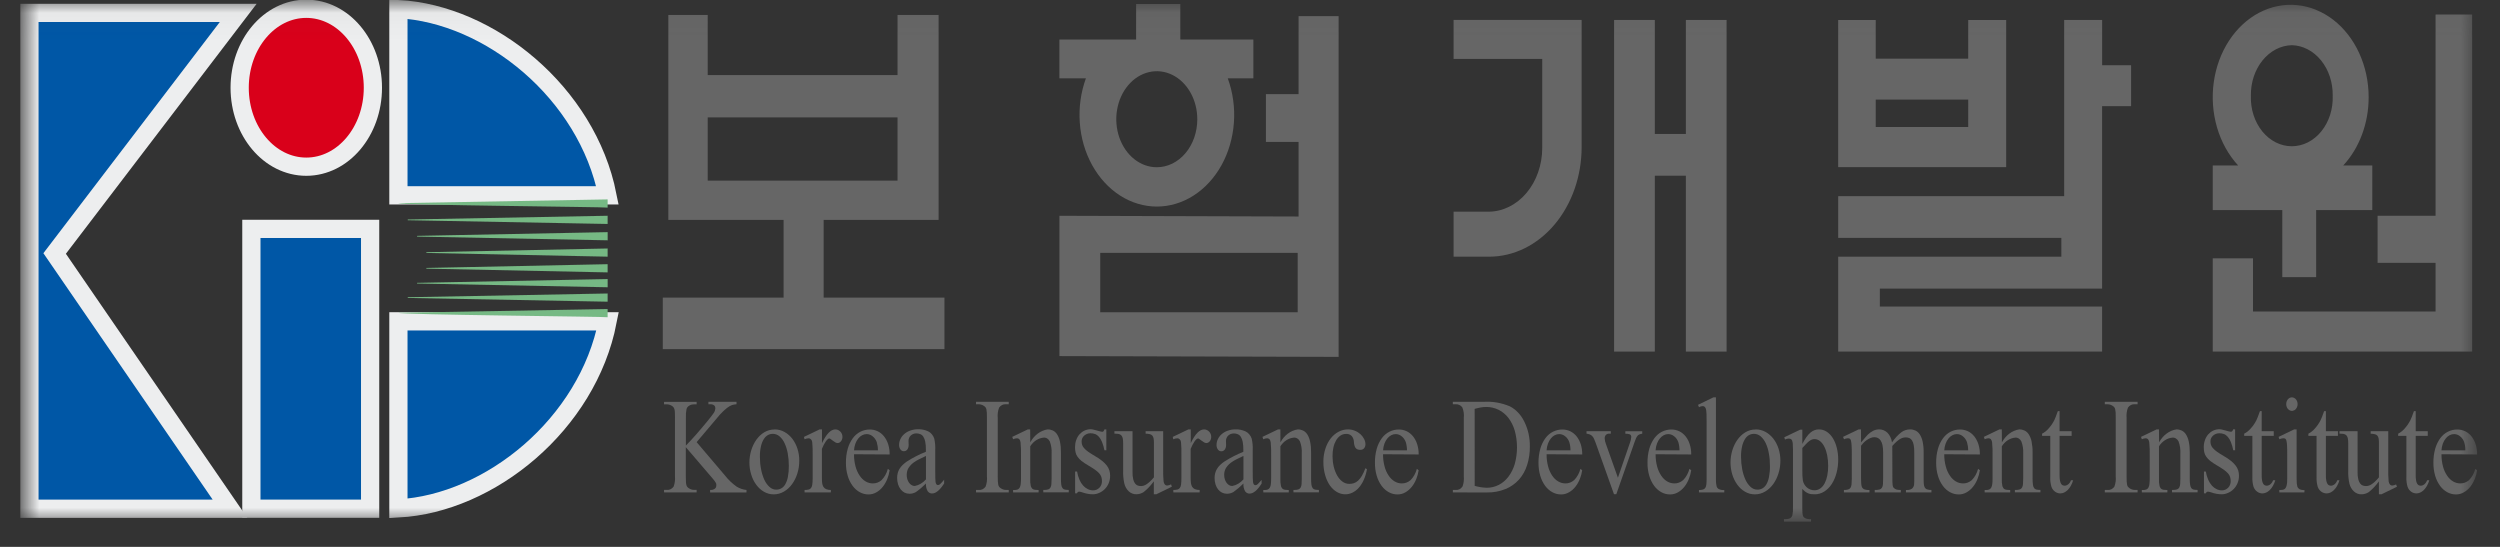 <svg width="96" height="21" viewBox="0 0 96 21" fill="none" xmlns="http://www.w3.org/2000/svg">
<rect x="0" y="0" width="96" height="21" fill="#333333" stroke="none"/>
<mask id="mask0_403_1859" style="mask-type:luminance" maskUnits="userSpaceOnUse" x="0" y="0" width="96" height="21">
<path d="M95.124 0.033H0.876V20.033H95.124V0.033Z" fill="white"/>
</mask>
<g mask="url(#mask0_403_1859)">
<path d="M26.751 16.978L27.834 18.253C27.967 18.423 28.12 18.569 28.288 18.687C28.405 18.759 28.534 18.802 28.665 18.814V18.91H27.268V18.814C27.332 18.821 27.396 18.804 27.451 18.765C27.467 18.753 27.481 18.736 27.49 18.717C27.5 18.698 27.505 18.676 27.506 18.653C27.507 18.635 27.507 18.617 27.506 18.599C27.505 18.58 27.499 18.561 27.49 18.545C27.477 18.519 27.462 18.495 27.445 18.473C27.424 18.444 27.393 18.407 27.353 18.36L26.335 17.171V18.292C26.335 18.374 26.335 18.441 26.34 18.492C26.341 18.535 26.346 18.577 26.356 18.618C26.362 18.647 26.374 18.674 26.392 18.696C26.41 18.718 26.431 18.736 26.455 18.75C26.515 18.79 26.583 18.811 26.652 18.811H26.751V18.907H25.499V18.811H25.603C25.652 18.817 25.702 18.809 25.748 18.787C25.794 18.765 25.835 18.73 25.867 18.686C25.913 18.562 25.931 18.425 25.919 18.29V16.044C25.919 15.965 25.919 15.901 25.916 15.849C25.915 15.806 25.91 15.763 25.9 15.722C25.893 15.692 25.881 15.665 25.864 15.641C25.846 15.619 25.826 15.601 25.803 15.587C25.742 15.547 25.673 15.526 25.603 15.526H25.499V15.431H26.751V15.526H26.652C26.623 15.526 26.595 15.529 26.567 15.535C26.537 15.542 26.509 15.553 26.482 15.568C26.455 15.581 26.431 15.6 26.409 15.622C26.388 15.645 26.372 15.673 26.363 15.705C26.341 15.816 26.333 15.93 26.338 16.044V17.109C26.393 17.055 26.458 16.988 26.53 16.908C26.602 16.829 26.677 16.746 26.753 16.66C26.828 16.574 26.903 16.484 26.977 16.398C27.051 16.311 27.119 16.229 27.18 16.155C27.24 16.081 27.291 16.016 27.333 15.961C27.374 15.905 27.4 15.87 27.412 15.852C27.446 15.801 27.466 15.738 27.471 15.673C27.47 15.652 27.466 15.633 27.458 15.614C27.45 15.596 27.439 15.581 27.425 15.569C27.379 15.533 27.325 15.518 27.271 15.524H27.203V15.428H28.282V15.524C28.223 15.526 28.165 15.536 28.109 15.554C28.079 15.566 28.05 15.58 28.022 15.595C27.985 15.616 27.95 15.639 27.917 15.665C27.879 15.694 27.837 15.729 27.791 15.773C27.745 15.817 27.696 15.866 27.641 15.926L26.751 16.978Z" fill="#666666"/>
<path d="M29.737 16.489C29.87 16.487 30.001 16.52 30.122 16.586C30.236 16.649 30.339 16.738 30.425 16.848C30.51 16.96 30.577 17.089 30.622 17.23C30.669 17.377 30.693 17.533 30.692 17.69C30.693 17.856 30.668 18.021 30.62 18.177C30.573 18.328 30.505 18.467 30.417 18.589C30.331 18.708 30.226 18.805 30.107 18.875C29.985 18.947 29.85 18.984 29.713 18.983C29.581 18.985 29.45 18.95 29.331 18.88C29.218 18.815 29.118 18.723 29.036 18.609C28.952 18.494 28.888 18.361 28.845 18.218C28.8 18.072 28.777 17.917 28.777 17.761C28.777 17.602 28.801 17.444 28.847 17.294C28.892 17.146 28.958 17.008 29.043 16.887C29.127 16.769 29.23 16.672 29.345 16.601C29.467 16.529 29.601 16.491 29.737 16.493M29.669 16.66C29.606 16.66 29.544 16.676 29.487 16.707C29.425 16.742 29.371 16.795 29.331 16.861C29.28 16.944 29.243 17.037 29.221 17.136C29.191 17.269 29.178 17.407 29.18 17.545C29.18 17.706 29.195 17.866 29.226 18.022C29.252 18.162 29.294 18.297 29.351 18.424C29.4 18.531 29.467 18.625 29.549 18.699C29.623 18.767 29.714 18.803 29.808 18.802C29.874 18.803 29.939 18.787 29.999 18.755C30.061 18.72 30.114 18.667 30.152 18.6C30.201 18.515 30.235 18.42 30.254 18.319C30.281 18.179 30.293 18.035 30.291 17.891C30.292 17.731 30.278 17.571 30.25 17.414C30.226 17.277 30.186 17.145 30.13 17.023C30.082 16.918 30.016 16.827 29.935 16.756C29.858 16.692 29.766 16.658 29.672 16.659" fill="#666666"/>
<path d="M31.564 16.489V17.017C31.732 16.665 31.902 16.489 32.075 16.489C32.147 16.488 32.217 16.519 32.271 16.575C32.296 16.6 32.316 16.631 32.33 16.666C32.343 16.7 32.35 16.737 32.35 16.774C32.351 16.837 32.331 16.898 32.294 16.944C32.277 16.966 32.255 16.984 32.232 16.996C32.208 17.008 32.183 17.014 32.157 17.013C32.128 17.012 32.1 17.002 32.075 16.985C32.045 16.967 32.015 16.946 31.984 16.925C31.953 16.903 31.927 16.884 31.903 16.865C31.886 16.85 31.867 16.84 31.846 16.836C31.823 16.838 31.801 16.849 31.784 16.867C31.757 16.89 31.733 16.918 31.712 16.948C31.685 16.989 31.659 17.03 31.636 17.074C31.61 17.123 31.585 17.177 31.561 17.237V18.357C31.56 18.421 31.564 18.484 31.571 18.547C31.577 18.599 31.592 18.648 31.617 18.692C31.644 18.733 31.68 18.765 31.722 18.783C31.781 18.806 31.843 18.817 31.905 18.815V18.907H30.895V18.815C30.948 18.816 31 18.81 31.051 18.799C31.088 18.791 31.121 18.769 31.146 18.737C31.171 18.699 31.187 18.653 31.192 18.605C31.202 18.53 31.206 18.454 31.206 18.378V17.469C31.21 17.307 31.205 17.144 31.19 16.982C31.187 16.94 31.17 16.9 31.143 16.872C31.116 16.844 31.081 16.829 31.046 16.831C30.993 16.833 30.942 16.846 30.894 16.869L30.872 16.777L31.472 16.489L31.564 16.489Z" fill="#666666"/>
<path d="M32.794 17.443C32.793 17.603 32.812 17.762 32.853 17.913C32.887 18.042 32.941 18.161 33.012 18.266C33.073 18.359 33.151 18.434 33.24 18.487C33.325 18.537 33.419 18.563 33.514 18.563C33.636 18.566 33.755 18.522 33.853 18.436C33.966 18.322 34.049 18.172 34.094 18.003L34.162 18.058C34.145 18.175 34.114 18.289 34.07 18.396C34.026 18.505 33.968 18.606 33.898 18.694C33.828 18.782 33.745 18.853 33.654 18.905C33.559 18.96 33.455 18.988 33.35 18.986C33.234 18.987 33.12 18.958 33.015 18.9C32.91 18.843 32.817 18.76 32.741 18.657C32.658 18.544 32.594 18.414 32.553 18.274C32.505 18.112 32.482 17.941 32.484 17.77C32.481 17.586 32.505 17.403 32.554 17.228C32.596 17.081 32.662 16.945 32.748 16.827C32.828 16.719 32.928 16.634 33.039 16.578C33.153 16.521 33.276 16.492 33.4 16.493C33.504 16.492 33.608 16.515 33.705 16.561C33.796 16.605 33.878 16.671 33.946 16.755C34.015 16.842 34.069 16.945 34.105 17.057C34.145 17.183 34.164 17.316 34.163 17.451L32.794 17.443ZM32.794 17.294H33.712C33.713 17.186 33.697 17.079 33.667 16.977C33.633 16.884 33.577 16.805 33.505 16.751C33.439 16.698 33.361 16.669 33.281 16.669C33.222 16.669 33.164 16.683 33.11 16.711C33.053 16.74 33.003 16.782 32.96 16.834C32.914 16.891 32.876 16.958 32.849 17.03C32.818 17.114 32.799 17.204 32.794 17.295" fill="#666666"/>
<path d="M35.554 18.57C35.434 18.691 35.306 18.8 35.17 18.895C35.093 18.939 35.008 18.961 34.922 18.96C34.857 18.96 34.793 18.945 34.733 18.916C34.677 18.887 34.626 18.844 34.585 18.79C34.542 18.735 34.508 18.67 34.486 18.6C34.462 18.52 34.449 18.436 34.45 18.351C34.45 18.288 34.457 18.226 34.473 18.166C34.488 18.108 34.511 18.053 34.541 18.004C34.574 17.95 34.613 17.901 34.657 17.859C34.709 17.808 34.764 17.763 34.823 17.723C35.057 17.573 35.302 17.448 35.554 17.348V17.256C35.556 17.156 35.547 17.057 35.529 16.96C35.517 16.892 35.492 16.828 35.457 16.771C35.428 16.725 35.388 16.691 35.341 16.672C35.291 16.651 35.239 16.641 35.186 16.642C35.143 16.641 35.101 16.649 35.062 16.666C35.027 16.681 34.995 16.702 34.968 16.73C34.942 16.755 34.922 16.787 34.907 16.822C34.894 16.856 34.887 16.893 34.887 16.931L34.892 17.08C34.895 17.146 34.877 17.211 34.841 17.262C34.824 17.283 34.803 17.3 34.78 17.311C34.757 17.322 34.733 17.327 34.708 17.326C34.683 17.327 34.659 17.321 34.636 17.31C34.613 17.298 34.593 17.281 34.577 17.259C34.541 17.208 34.522 17.143 34.525 17.077C34.526 17.002 34.543 16.928 34.575 16.863C34.61 16.789 34.658 16.724 34.715 16.674C34.784 16.613 34.861 16.566 34.944 16.538C35.044 16.501 35.148 16.482 35.253 16.483C35.386 16.479 35.518 16.506 35.642 16.564C35.694 16.589 35.742 16.626 35.781 16.673C35.821 16.72 35.853 16.776 35.874 16.837C35.908 16.985 35.921 17.137 35.913 17.29V18.088C35.913 18.201 35.913 18.291 35.916 18.359C35.919 18.426 35.921 18.474 35.924 18.499C35.926 18.537 35.939 18.572 35.959 18.6C35.975 18.617 35.995 18.626 36.017 18.626C36.031 18.626 36.044 18.624 36.058 18.619C36.074 18.611 36.09 18.601 36.103 18.588C36.125 18.568 36.145 18.547 36.164 18.525C36.187 18.498 36.217 18.464 36.255 18.421V18.564C36.092 18.821 35.937 18.95 35.792 18.949C35.76 18.951 35.728 18.944 35.699 18.929C35.67 18.914 35.644 18.891 35.623 18.863C35.572 18.776 35.549 18.67 35.557 18.564M35.557 18.398V17.508C35.448 17.559 35.358 17.603 35.288 17.638C35.236 17.664 35.185 17.693 35.136 17.726C35.041 17.784 34.957 17.864 34.891 17.963C34.842 18.042 34.817 18.137 34.818 18.234C34.817 18.292 34.825 18.35 34.842 18.404C34.858 18.454 34.881 18.5 34.91 18.541C34.937 18.578 34.97 18.608 35.008 18.63C35.044 18.651 35.084 18.662 35.125 18.662C35.289 18.633 35.44 18.543 35.558 18.406" fill="#666666"/>
<path d="M38.736 18.814V18.909H37.479V18.814H37.582C37.632 18.82 37.681 18.811 37.727 18.789C37.773 18.767 37.814 18.733 37.846 18.688C37.893 18.564 37.911 18.428 37.898 18.293V16.045C37.898 15.963 37.898 15.896 37.894 15.845C37.892 15.802 37.887 15.759 37.878 15.718C37.872 15.689 37.86 15.662 37.843 15.64C37.825 15.618 37.804 15.6 37.782 15.586C37.721 15.545 37.652 15.524 37.582 15.524H37.479V15.429H38.736V15.524H38.629C38.58 15.518 38.531 15.527 38.485 15.549C38.439 15.571 38.399 15.606 38.367 15.65C38.319 15.774 38.3 15.91 38.313 16.045V18.293C38.313 18.375 38.313 18.442 38.318 18.494C38.32 18.536 38.325 18.578 38.334 18.619C38.34 18.648 38.352 18.675 38.37 18.697C38.388 18.719 38.41 18.737 38.433 18.751C38.493 18.792 38.561 18.813 38.63 18.813L38.736 18.814Z" fill="#666666"/>
<path d="M39.562 16.986C39.635 16.851 39.733 16.737 39.848 16.651C39.963 16.565 40.092 16.51 40.227 16.489C40.296 16.488 40.365 16.503 40.43 16.532C40.494 16.563 40.55 16.613 40.592 16.678C40.643 16.759 40.68 16.851 40.7 16.949C40.729 17.088 40.742 17.23 40.74 17.372V18.377C40.738 18.456 40.743 18.536 40.753 18.615C40.759 18.664 40.776 18.709 40.802 18.747C40.826 18.776 40.858 18.796 40.893 18.801C40.942 18.81 40.991 18.814 41.04 18.813V18.905H40.062V18.813H40.103C40.154 18.815 40.206 18.808 40.255 18.792C40.289 18.781 40.319 18.756 40.338 18.721C40.359 18.68 40.372 18.634 40.374 18.587C40.38 18.516 40.382 18.445 40.382 18.373V17.415C40.391 17.256 40.367 17.096 40.312 16.95C40.287 16.901 40.252 16.862 40.211 16.837C40.169 16.811 40.121 16.8 40.074 16.805C39.974 16.814 39.876 16.849 39.787 16.906C39.699 16.963 39.622 17.043 39.561 17.138V18.378C39.555 18.477 39.563 18.577 39.584 18.673C39.593 18.697 39.605 18.719 39.618 18.74C39.631 18.759 39.648 18.775 39.668 18.785C39.694 18.798 39.721 18.806 39.749 18.809C39.794 18.815 39.838 18.818 39.883 18.817V18.909H38.903V18.817H38.949C38.992 18.819 39.035 18.812 39.077 18.797C39.109 18.784 39.137 18.758 39.156 18.725C39.177 18.684 39.191 18.638 39.195 18.59C39.203 18.52 39.207 18.449 39.206 18.379V17.505C39.211 17.333 39.205 17.16 39.189 16.989C39.185 16.942 39.168 16.898 39.14 16.863C39.114 16.84 39.082 16.828 39.049 16.83C38.999 16.832 38.95 16.845 38.904 16.868L38.87 16.776L39.468 16.489H39.559L39.562 16.986Z" fill="#666666"/>
<path d="M42.483 16.489V17.29H42.41C42.389 17.181 42.359 17.076 42.319 16.975C42.29 16.901 42.25 16.834 42.201 16.776C42.159 16.727 42.109 16.69 42.054 16.668C41.994 16.646 41.933 16.636 41.871 16.637C41.824 16.637 41.778 16.646 41.734 16.665C41.696 16.681 41.66 16.704 41.628 16.733C41.599 16.76 41.576 16.794 41.558 16.831C41.542 16.866 41.534 16.904 41.534 16.943C41.533 16.988 41.539 17.033 41.551 17.076C41.567 17.125 41.592 17.168 41.624 17.203C41.672 17.257 41.725 17.304 41.782 17.344C41.85 17.392 41.942 17.452 42.056 17.518C42.15 17.57 42.239 17.631 42.325 17.7C42.39 17.751 42.45 17.812 42.503 17.88C42.545 17.934 42.578 17.997 42.6 18.066C42.62 18.13 42.63 18.197 42.629 18.265C42.63 18.367 42.611 18.468 42.572 18.559C42.535 18.645 42.484 18.721 42.421 18.783C42.359 18.846 42.287 18.894 42.21 18.927C42.132 18.962 42.05 18.98 41.967 18.981C41.901 18.98 41.836 18.974 41.772 18.963C41.697 18.95 41.624 18.93 41.551 18.904C41.527 18.896 41.506 18.889 41.486 18.885C41.469 18.881 41.452 18.879 41.434 18.879C41.417 18.88 41.401 18.887 41.387 18.898C41.373 18.91 41.363 18.926 41.356 18.945H41.285V18.106H41.36C41.377 18.216 41.408 18.322 41.451 18.421C41.487 18.505 41.535 18.582 41.593 18.647C41.645 18.705 41.706 18.751 41.773 18.783C41.837 18.814 41.906 18.83 41.975 18.83C42.022 18.831 42.069 18.821 42.112 18.802C42.152 18.784 42.188 18.758 42.22 18.726C42.249 18.695 42.273 18.657 42.29 18.614C42.307 18.571 42.315 18.524 42.315 18.476C42.316 18.422 42.308 18.369 42.293 18.318C42.275 18.266 42.248 18.219 42.213 18.18C42.164 18.127 42.11 18.08 42.053 18.04C41.985 17.992 41.897 17.936 41.79 17.873C41.701 17.822 41.614 17.765 41.531 17.701C41.474 17.656 41.422 17.601 41.377 17.539C41.341 17.49 41.315 17.432 41.301 17.369C41.287 17.303 41.28 17.236 41.281 17.168C41.281 17.075 41.296 16.983 41.327 16.898C41.355 16.816 41.397 16.742 41.45 16.681C41.506 16.619 41.57 16.57 41.641 16.536C41.718 16.5 41.801 16.482 41.884 16.482C41.92 16.483 41.955 16.489 41.99 16.498C42.036 16.508 42.077 16.52 42.121 16.532L42.241 16.565C42.265 16.573 42.29 16.578 42.315 16.58C42.332 16.582 42.349 16.579 42.365 16.57C42.385 16.547 42.4 16.52 42.41 16.49L42.483 16.489Z" fill="#666666"/>
<path d="M44.666 16.558V17.983C44.662 18.15 44.667 18.317 44.681 18.483C44.686 18.531 44.705 18.575 44.733 18.609C44.757 18.633 44.786 18.646 44.817 18.645C44.87 18.642 44.922 18.626 44.969 18.599L44.999 18.689L44.405 18.979H44.307V18.482C44.194 18.64 44.063 18.779 43.917 18.895C43.83 18.951 43.732 18.98 43.633 18.979C43.529 18.982 43.428 18.943 43.346 18.868C43.264 18.793 43.205 18.689 43.175 18.572C43.138 18.406 43.123 18.235 43.129 18.064V17.015C43.13 16.952 43.125 16.889 43.113 16.828C43.104 16.786 43.086 16.749 43.06 16.72C43.032 16.691 42.999 16.672 42.963 16.665C42.916 16.657 42.868 16.653 42.82 16.653H42.794V16.558H43.489V18.132C43.486 18.224 43.495 18.316 43.516 18.406C43.529 18.466 43.554 18.521 43.588 18.568C43.616 18.605 43.653 18.632 43.693 18.646C43.734 18.659 43.775 18.665 43.817 18.665C43.85 18.664 43.884 18.659 43.916 18.649C43.955 18.637 43.993 18.619 44.028 18.595C44.074 18.564 44.117 18.53 44.158 18.491C44.212 18.441 44.263 18.386 44.311 18.328V16.996C44.312 16.941 44.307 16.885 44.297 16.831C44.29 16.791 44.273 16.754 44.248 16.725C44.221 16.697 44.187 16.679 44.151 16.671C44.099 16.658 44.045 16.652 43.992 16.652V16.557L44.666 16.558Z" fill="#666666"/>
<path d="M45.725 16.489V17.017C45.892 16.665 46.063 16.489 46.236 16.489C46.308 16.488 46.377 16.519 46.432 16.575C46.456 16.6 46.476 16.631 46.49 16.666C46.504 16.7 46.511 16.737 46.511 16.774C46.512 16.837 46.492 16.898 46.455 16.944C46.437 16.966 46.416 16.984 46.392 16.996C46.369 17.008 46.343 17.014 46.318 17.013C46.289 17.012 46.261 17.002 46.236 16.985C46.205 16.967 46.176 16.946 46.145 16.925C46.114 16.903 46.088 16.884 46.063 16.865C46.047 16.85 46.027 16.84 46.007 16.836C45.984 16.838 45.962 16.849 45.944 16.867C45.918 16.89 45.894 16.918 45.873 16.948C45.845 16.989 45.82 17.03 45.797 17.074C45.771 17.123 45.746 17.177 45.721 17.237V18.357C45.721 18.421 45.724 18.484 45.732 18.547C45.737 18.599 45.753 18.648 45.778 18.692C45.805 18.733 45.841 18.765 45.883 18.783C45.942 18.806 46.004 18.817 46.066 18.815V18.907H45.056V18.815C45.108 18.816 45.16 18.81 45.212 18.799C45.248 18.791 45.282 18.769 45.307 18.737C45.332 18.699 45.348 18.653 45.353 18.605C45.363 18.53 45.367 18.454 45.366 18.378V17.469C45.371 17.307 45.366 17.144 45.351 16.982C45.348 16.94 45.331 16.9 45.304 16.872C45.277 16.844 45.242 16.829 45.206 16.831C45.154 16.833 45.103 16.846 45.054 16.869L45.033 16.777L45.633 16.489L45.725 16.489Z" fill="#666666"/>
<path d="M47.745 18.57C47.625 18.691 47.496 18.8 47.361 18.895C47.284 18.939 47.199 18.96 47.113 18.96C47.048 18.96 46.984 18.945 46.924 18.916C46.867 18.888 46.816 18.846 46.775 18.793C46.732 18.738 46.698 18.673 46.676 18.602C46.651 18.523 46.639 18.438 46.64 18.354C46.64 18.291 46.647 18.229 46.663 18.169C46.678 18.111 46.701 18.056 46.731 18.007C46.764 17.953 46.803 17.904 46.847 17.861C46.899 17.811 46.954 17.765 47.013 17.726C47.247 17.576 47.492 17.451 47.744 17.35V17.258C47.745 17.159 47.737 17.06 47.719 16.963C47.706 16.895 47.682 16.83 47.647 16.774C47.618 16.728 47.577 16.693 47.531 16.674C47.481 16.654 47.428 16.643 47.376 16.644C47.333 16.644 47.291 16.652 47.252 16.669C47.217 16.683 47.185 16.705 47.158 16.732C47.132 16.758 47.111 16.789 47.097 16.825C47.084 16.859 47.077 16.896 47.077 16.933L47.082 17.082C47.085 17.148 47.067 17.214 47.031 17.264C47.014 17.286 46.993 17.302 46.97 17.314C46.947 17.325 46.922 17.33 46.898 17.329C46.873 17.329 46.849 17.324 46.826 17.312C46.803 17.301 46.783 17.283 46.767 17.262C46.731 17.211 46.712 17.146 46.715 17.079C46.716 17.005 46.733 16.931 46.765 16.866C46.8 16.793 46.848 16.728 46.906 16.678C46.975 16.617 47.052 16.571 47.135 16.542C47.235 16.506 47.339 16.487 47.444 16.488C47.577 16.484 47.709 16.511 47.833 16.568C47.885 16.593 47.932 16.631 47.972 16.678C48.012 16.725 48.044 16.781 48.065 16.842C48.099 16.99 48.112 17.142 48.104 17.294V18.093C48.104 18.205 48.104 18.296 48.107 18.363C48.11 18.431 48.112 18.479 48.115 18.504C48.117 18.541 48.13 18.577 48.15 18.605C48.166 18.622 48.186 18.631 48.208 18.631C48.221 18.631 48.235 18.628 48.249 18.623C48.265 18.616 48.281 18.605 48.294 18.593C48.316 18.573 48.336 18.552 48.355 18.53C48.378 18.503 48.408 18.468 48.446 18.426V18.569C48.283 18.826 48.128 18.955 47.983 18.954C47.951 18.956 47.919 18.948 47.89 18.933C47.861 18.919 47.835 18.896 47.814 18.868C47.763 18.78 47.74 18.675 47.748 18.569M47.748 18.402V17.508C47.639 17.559 47.549 17.603 47.479 17.638C47.427 17.664 47.376 17.693 47.327 17.726C47.232 17.784 47.148 17.864 47.082 17.963C47.033 18.042 47.007 18.137 47.009 18.234C47.008 18.292 47.016 18.35 47.033 18.404C47.049 18.454 47.072 18.5 47.101 18.541C47.128 18.578 47.161 18.608 47.199 18.63C47.235 18.651 47.275 18.662 47.316 18.662C47.48 18.633 47.631 18.543 47.749 18.406" fill="#666666"/>
<path d="M49.168 16.986C49.242 16.851 49.339 16.737 49.454 16.651C49.569 16.565 49.698 16.51 49.833 16.489C49.902 16.488 49.971 16.503 50.036 16.532C50.1 16.563 50.156 16.613 50.199 16.678C50.249 16.759 50.286 16.851 50.306 16.949C50.335 17.088 50.348 17.23 50.346 17.372V18.377C50.344 18.456 50.349 18.536 50.359 18.615C50.365 18.664 50.382 18.709 50.408 18.747C50.432 18.776 50.465 18.796 50.499 18.801C50.548 18.81 50.597 18.814 50.646 18.813V18.905H49.668V18.813H49.709C49.761 18.815 49.812 18.808 49.861 18.792C49.895 18.781 49.925 18.756 49.945 18.721C49.966 18.68 49.978 18.634 49.981 18.587C49.987 18.516 49.989 18.445 49.988 18.373V17.415C49.998 17.256 49.973 17.096 49.918 16.95C49.894 16.901 49.859 16.862 49.817 16.837C49.775 16.811 49.728 16.8 49.681 16.805C49.58 16.814 49.483 16.849 49.394 16.906C49.305 16.963 49.228 17.043 49.167 17.138V18.378C49.162 18.477 49.17 18.577 49.191 18.673C49.2 18.697 49.211 18.719 49.224 18.74C49.238 18.759 49.255 18.775 49.274 18.785C49.3 18.798 49.328 18.806 49.356 18.809C49.4 18.815 49.445 18.818 49.489 18.817V18.909H48.51V18.817H48.555C48.598 18.819 48.641 18.812 48.683 18.797C48.715 18.784 48.743 18.758 48.762 18.725C48.783 18.684 48.797 18.638 48.801 18.59C48.809 18.52 48.813 18.449 48.812 18.379V17.505C48.817 17.333 48.811 17.16 48.795 16.989C48.791 16.942 48.774 16.898 48.747 16.863C48.721 16.84 48.688 16.828 48.655 16.83C48.605 16.832 48.556 16.845 48.51 16.868L48.478 16.776L49.076 16.489H49.167L49.168 16.986Z" fill="#666666"/>
<path d="M52.491 18.016C52.467 18.16 52.425 18.299 52.368 18.429C52.318 18.541 52.253 18.644 52.175 18.732C52.105 18.811 52.022 18.875 51.932 18.918C51.845 18.96 51.752 18.981 51.658 18.981C51.547 18.981 51.438 18.951 51.338 18.893C51.235 18.833 51.144 18.749 51.07 18.645C50.99 18.528 50.928 18.395 50.888 18.253C50.84 18.086 50.816 17.911 50.818 17.735C50.816 17.562 50.842 17.391 50.895 17.229C50.941 17.083 51.011 16.95 51.099 16.835C51.184 16.727 51.286 16.64 51.4 16.58C51.515 16.519 51.64 16.488 51.766 16.489C51.857 16.488 51.948 16.507 52.034 16.543C52.11 16.573 52.181 16.618 52.245 16.676C52.3 16.727 52.346 16.788 52.382 16.858C52.414 16.917 52.432 16.986 52.433 17.056C52.434 17.085 52.429 17.114 52.421 17.141C52.412 17.168 52.398 17.193 52.381 17.214C52.361 17.235 52.337 17.251 52.312 17.262C52.286 17.272 52.259 17.276 52.232 17.274C52.201 17.274 52.17 17.27 52.141 17.261C52.113 17.253 52.087 17.237 52.066 17.214C52.044 17.189 52.026 17.157 52.016 17.122C52.001 17.073 51.992 17.022 51.99 16.97C51.988 16.883 51.957 16.801 51.904 16.741C51.844 16.684 51.769 16.657 51.693 16.663C51.614 16.66 51.536 16.684 51.468 16.73C51.402 16.777 51.346 16.84 51.303 16.915C51.257 16.998 51.222 17.089 51.202 17.186C51.179 17.294 51.168 17.404 51.169 17.515C51.169 17.649 51.184 17.783 51.214 17.912C51.242 18.033 51.285 18.147 51.343 18.252C51.395 18.348 51.464 18.429 51.545 18.49C51.626 18.551 51.72 18.582 51.816 18.581C51.874 18.581 51.932 18.572 51.989 18.554C52.046 18.535 52.099 18.503 52.147 18.46C52.203 18.408 52.253 18.346 52.294 18.276C52.348 18.184 52.394 18.084 52.431 17.98L52.491 18.016Z" fill="#666666"/>
<path d="M53.109 17.443C53.107 17.603 53.127 17.762 53.168 17.913C53.201 18.042 53.255 18.161 53.326 18.266C53.387 18.359 53.465 18.434 53.554 18.487C53.639 18.537 53.733 18.563 53.828 18.563C53.95 18.566 54.069 18.522 54.167 18.436C54.28 18.322 54.363 18.172 54.408 18.003L54.476 18.058C54.459 18.175 54.428 18.289 54.384 18.396C54.341 18.505 54.283 18.606 54.212 18.694C54.142 18.782 54.059 18.853 53.968 18.905C53.873 18.96 53.769 18.988 53.664 18.986C53.548 18.987 53.434 18.958 53.329 18.9C53.224 18.843 53.131 18.76 53.055 18.657C52.972 18.544 52.909 18.414 52.867 18.274C52.819 18.112 52.796 17.941 52.798 17.77C52.795 17.586 52.819 17.403 52.868 17.228C52.91 17.081 52.976 16.945 53.062 16.827C53.142 16.719 53.242 16.634 53.354 16.578C53.468 16.521 53.59 16.492 53.714 16.493C53.818 16.492 53.922 16.515 54.019 16.561C54.11 16.605 54.192 16.671 54.26 16.755C54.33 16.842 54.384 16.945 54.419 17.057C54.459 17.183 54.479 17.316 54.477 17.451L53.109 17.443ZM53.109 17.294H54.028C54.028 17.186 54.013 17.079 53.982 16.977C53.948 16.884 53.892 16.805 53.821 16.751C53.754 16.698 53.676 16.669 53.597 16.669C53.538 16.669 53.479 16.683 53.425 16.711C53.369 16.74 53.318 16.782 53.276 16.834C53.229 16.891 53.192 16.958 53.164 17.03C53.133 17.114 53.115 17.204 53.109 17.295" fill="#666666"/>
<path d="M55.79 18.909V18.814H55.901C55.951 18.819 56.002 18.809 56.048 18.785C56.094 18.76 56.135 18.721 56.165 18.673C56.206 18.553 56.222 18.423 56.21 18.294V16.045C56.225 15.905 56.204 15.763 56.15 15.637C56.117 15.598 56.078 15.567 56.035 15.548C55.991 15.528 55.945 15.52 55.899 15.524H55.788V15.429H56.983C57.324 15.41 57.664 15.47 57.984 15.606C58.217 15.727 58.41 15.934 58.536 16.196C58.679 16.485 58.752 16.816 58.746 17.151C58.749 17.393 58.713 17.633 58.641 17.859C58.574 18.07 58.467 18.26 58.33 18.415C58.181 18.578 58.005 18.701 57.814 18.778C57.584 18.871 57.343 18.915 57.1 18.91L55.79 18.909ZM56.628 18.657C56.779 18.701 56.933 18.725 57.089 18.73C57.247 18.731 57.405 18.694 57.551 18.621C57.691 18.55 57.817 18.444 57.92 18.31C58.028 18.168 58.111 18.003 58.165 17.823C58.282 17.404 58.282 16.951 58.165 16.532C58.112 16.352 58.029 16.186 57.921 16.045C57.816 15.911 57.688 15.806 57.546 15.736C57.395 15.662 57.233 15.626 57.07 15.627C57.001 15.627 56.931 15.634 56.863 15.646C56.789 15.659 56.711 15.678 56.627 15.7L56.628 18.657Z" fill="#666666"/>
<path d="M59.389 17.443C59.387 17.603 59.407 17.762 59.448 17.913C59.482 18.042 59.535 18.161 59.606 18.266C59.667 18.359 59.745 18.434 59.835 18.487C59.92 18.537 60.014 18.563 60.109 18.563C60.23 18.566 60.349 18.522 60.447 18.436C60.56 18.322 60.644 18.172 60.688 18.003L60.756 18.058C60.739 18.175 60.709 18.289 60.665 18.396C60.621 18.505 60.563 18.606 60.493 18.694C60.423 18.782 60.34 18.853 60.248 18.905C60.153 18.96 60.049 18.988 59.944 18.986C59.829 18.987 59.714 18.958 59.609 18.9C59.505 18.843 59.411 18.76 59.335 18.657C59.253 18.544 59.189 18.414 59.147 18.274C59.1 18.112 59.077 17.941 59.078 17.77C59.076 17.586 59.1 17.403 59.149 17.228C59.191 17.081 59.257 16.945 59.343 16.827C59.423 16.719 59.522 16.634 59.634 16.578C59.748 16.521 59.871 16.492 59.995 16.493C60.099 16.492 60.202 16.515 60.299 16.561C60.39 16.605 60.472 16.671 60.541 16.755C60.61 16.842 60.664 16.945 60.7 17.057C60.739 17.183 60.759 17.316 60.758 17.451L59.389 17.443ZM59.389 17.294H60.307C60.307 17.186 60.292 17.079 60.261 16.977C60.227 16.884 60.171 16.805 60.1 16.751C60.033 16.698 59.956 16.669 59.876 16.669C59.817 16.669 59.758 16.683 59.704 16.711C59.648 16.74 59.597 16.782 59.555 16.834C59.508 16.891 59.471 16.958 59.444 17.03C59.412 17.114 59.394 17.204 59.388 17.295" fill="#666666"/>
<path d="M60.922 16.558H61.855V16.653H61.795C61.748 16.649 61.702 16.667 61.666 16.701C61.651 16.718 61.639 16.739 61.631 16.761C61.623 16.784 61.619 16.809 61.62 16.833C61.623 16.907 61.639 16.979 61.666 17.045L62.128 18.345L62.591 16.998C62.618 16.929 62.634 16.856 62.64 16.781C62.642 16.76 62.638 16.738 62.628 16.72C62.619 16.702 62.604 16.688 62.587 16.68C62.531 16.66 62.472 16.652 62.413 16.655V16.56H63.062V16.655C63.024 16.659 62.986 16.668 62.949 16.683C62.92 16.696 62.895 16.716 62.874 16.742C62.853 16.77 62.834 16.802 62.82 16.836C62.804 16.873 62.788 16.916 62.771 16.966L62.066 18.978H61.977L61.269 16.994C61.251 16.942 61.23 16.891 61.207 16.842C61.19 16.805 61.167 16.771 61.139 16.743C61.113 16.717 61.083 16.697 61.051 16.684C61.009 16.668 60.966 16.657 60.922 16.652V16.558Z" fill="#666666"/>
<path d="M63.575 17.443C63.573 17.603 63.593 17.762 63.634 17.913C63.667 18.042 63.721 18.161 63.792 18.266C63.853 18.359 63.931 18.434 64.02 18.487C64.106 18.537 64.199 18.563 64.294 18.563C64.416 18.566 64.535 18.522 64.633 18.436C64.746 18.322 64.829 18.172 64.874 18.003L64.942 18.058C64.925 18.175 64.894 18.289 64.85 18.396C64.807 18.505 64.749 18.606 64.679 18.694C64.608 18.782 64.525 18.853 64.434 18.905C64.339 18.96 64.235 18.988 64.13 18.986C64.014 18.987 63.9 18.958 63.795 18.9C63.69 18.843 63.597 18.76 63.521 18.657C63.438 18.544 63.375 18.414 63.333 18.274C63.285 18.112 63.262 17.941 63.264 17.77C63.262 17.586 63.285 17.403 63.334 17.228C63.376 17.081 63.442 16.945 63.528 16.827C63.608 16.719 63.708 16.634 63.82 16.578C63.934 16.521 64.056 16.492 64.18 16.493C64.284 16.492 64.388 16.515 64.485 16.561C64.576 16.605 64.658 16.671 64.726 16.755C64.796 16.842 64.85 16.945 64.885 17.057C64.925 17.183 64.945 17.316 64.943 17.451L63.575 17.443ZM63.575 17.294H64.493C64.493 17.186 64.478 17.079 64.447 16.977C64.413 16.884 64.357 16.805 64.285 16.751C64.219 16.698 64.141 16.669 64.061 16.669C64.002 16.669 63.944 16.683 63.89 16.711C63.834 16.74 63.783 16.782 63.741 16.834C63.694 16.891 63.656 16.958 63.629 17.03C63.598 17.114 63.579 17.204 63.574 17.295" fill="#666666"/>
<path d="M65.892 15.259V18.378C65.892 18.452 65.892 18.514 65.898 18.561C65.901 18.599 65.908 18.637 65.918 18.674C65.924 18.698 65.936 18.721 65.951 18.739C65.966 18.756 65.983 18.77 66.002 18.78C66.069 18.811 66.141 18.823 66.212 18.817V18.909H65.24V18.817C65.291 18.818 65.343 18.812 65.393 18.799C65.429 18.79 65.462 18.766 65.485 18.732C65.508 18.692 65.521 18.646 65.524 18.599C65.532 18.525 65.535 18.451 65.534 18.378V16.242C65.534 16.109 65.534 16.001 65.531 15.917C65.53 15.861 65.526 15.806 65.518 15.751C65.512 15.705 65.495 15.662 65.468 15.628C65.444 15.604 65.414 15.592 65.383 15.594C65.334 15.597 65.286 15.611 65.241 15.635L65.203 15.546L65.795 15.258L65.892 15.259Z" fill="#666666"/>
<path d="M67.412 16.489C67.545 16.487 67.676 16.52 67.797 16.586C67.911 16.649 68.014 16.738 68.099 16.848C68.185 16.96 68.252 17.089 68.297 17.23C68.344 17.377 68.368 17.533 68.367 17.69C68.367 17.856 68.343 18.021 68.294 18.177C68.248 18.328 68.18 18.467 68.092 18.589C68.006 18.708 67.9 18.805 67.782 18.875C67.66 18.947 67.525 18.984 67.388 18.983C67.256 18.985 67.125 18.95 67.006 18.88C66.893 18.815 66.793 18.723 66.711 18.609C66.627 18.494 66.562 18.362 66.519 18.218C66.475 18.072 66.452 17.917 66.452 17.761C66.452 17.602 66.475 17.444 66.521 17.294C66.566 17.146 66.632 17.008 66.717 16.887C66.801 16.769 66.904 16.672 67.02 16.601C67.141 16.529 67.275 16.491 67.411 16.493M67.345 16.66C67.281 16.66 67.219 16.676 67.162 16.707C67.1 16.742 67.047 16.795 67.007 16.861C66.956 16.944 66.919 17.037 66.897 17.136C66.867 17.269 66.853 17.407 66.856 17.545C66.856 17.706 66.871 17.866 66.901 18.022C66.927 18.162 66.97 18.297 67.027 18.424C67.076 18.531 67.143 18.625 67.224 18.699C67.299 18.767 67.39 18.803 67.484 18.802C67.549 18.803 67.615 18.787 67.675 18.755C67.737 18.72 67.789 18.667 67.828 18.6C67.877 18.515 67.911 18.42 67.929 18.319C67.956 18.179 67.969 18.035 67.966 17.891C67.967 17.731 67.954 17.571 67.925 17.414C67.902 17.277 67.862 17.145 67.806 17.023C67.758 16.918 67.691 16.827 67.611 16.756C67.534 16.692 67.442 16.658 67.348 16.659" fill="#666666"/>
<path d="M68.517 16.791L69.128 16.499H69.21V17.048C69.256 16.956 69.308 16.868 69.365 16.786C69.41 16.721 69.462 16.663 69.52 16.613C69.568 16.572 69.622 16.54 69.679 16.518C69.733 16.498 69.789 16.488 69.845 16.489C69.952 16.487 70.058 16.519 70.151 16.581C70.243 16.643 70.323 16.729 70.385 16.831C70.452 16.943 70.502 17.068 70.534 17.2C70.57 17.346 70.588 17.497 70.587 17.649C70.588 17.822 70.566 17.993 70.523 18.158C70.484 18.311 70.422 18.456 70.341 18.583C70.264 18.703 70.167 18.801 70.055 18.873C69.94 18.946 69.811 18.983 69.681 18.981C69.637 18.982 69.593 18.979 69.549 18.974C69.509 18.969 69.47 18.959 69.433 18.943C69.394 18.927 69.358 18.906 69.323 18.88C69.282 18.848 69.243 18.812 69.208 18.772V19.489C69.208 19.573 69.208 19.639 69.213 19.688C69.215 19.726 69.222 19.764 69.232 19.801C69.239 19.824 69.251 19.845 69.267 19.861C69.283 19.876 69.3 19.889 69.318 19.899C69.39 19.931 69.467 19.944 69.544 19.938V20.032H68.505V19.938H68.559C68.614 19.939 68.668 19.929 68.72 19.91C68.744 19.901 68.766 19.886 68.784 19.865C68.803 19.845 68.817 19.819 68.826 19.791C68.848 19.688 68.856 19.58 68.85 19.474V17.253C68.85 17.181 68.848 17.109 68.842 17.037C68.84 16.994 68.83 16.951 68.815 16.912C68.804 16.886 68.785 16.865 68.761 16.855C68.733 16.845 68.704 16.84 68.675 16.841C68.629 16.845 68.585 16.857 68.543 16.878L68.517 16.791ZM69.21 17.2V18.077C69.206 18.202 69.213 18.328 69.23 18.452C69.24 18.503 69.258 18.551 69.283 18.594C69.309 18.64 69.341 18.681 69.379 18.714C69.42 18.749 69.465 18.777 69.513 18.796C69.565 18.817 69.62 18.828 69.676 18.827C69.754 18.828 69.832 18.804 69.9 18.756C69.967 18.707 70.024 18.64 70.066 18.561C70.113 18.469 70.147 18.369 70.167 18.264C70.191 18.142 70.203 18.016 70.202 17.89C70.202 17.752 70.189 17.615 70.164 17.481C70.142 17.367 70.106 17.257 70.056 17.156C70.015 17.07 69.958 16.996 69.89 16.939C69.826 16.888 69.75 16.86 69.673 16.861C69.638 16.861 69.603 16.868 69.569 16.882C69.532 16.898 69.497 16.919 69.465 16.945C69.424 16.978 69.386 17.014 69.35 17.053C69.308 17.096 69.262 17.145 69.21 17.202" fill="#666666"/>
<path d="M71.465 16.989C71.61 16.818 71.694 16.718 71.721 16.693C71.784 16.631 71.855 16.58 71.931 16.542C72.002 16.508 72.078 16.489 72.154 16.488C72.27 16.485 72.383 16.529 72.474 16.614C72.569 16.71 72.632 16.843 72.653 16.988C72.759 16.83 72.886 16.693 73.03 16.585C73.127 16.522 73.235 16.489 73.346 16.488C73.415 16.487 73.485 16.502 73.55 16.531C73.615 16.561 73.672 16.611 73.716 16.676C73.768 16.757 73.805 16.849 73.827 16.947C73.856 17.084 73.87 17.224 73.868 17.366V18.377C73.868 18.453 73.868 18.52 73.874 18.576C73.875 18.624 73.887 18.671 73.907 18.713C73.928 18.751 73.959 18.779 73.996 18.791C74.051 18.81 74.109 18.818 74.167 18.815V18.908H73.188V18.815H73.229C73.29 18.818 73.35 18.804 73.405 18.774C73.429 18.759 73.449 18.737 73.466 18.711C73.482 18.686 73.494 18.656 73.5 18.625C73.508 18.543 73.51 18.459 73.508 18.376V17.366C73.51 17.273 73.502 17.179 73.486 17.088C73.476 17.025 73.454 16.965 73.422 16.913C73.397 16.872 73.361 16.84 73.32 16.822C73.274 16.804 73.227 16.795 73.179 16.796C73.141 16.796 73.103 16.802 73.065 16.812C73.025 16.824 72.986 16.842 72.949 16.866C72.903 16.896 72.86 16.93 72.818 16.967C72.764 17.016 72.713 17.069 72.664 17.125L72.668 18.378C72.668 18.461 72.668 18.527 72.673 18.574C72.674 18.61 72.679 18.647 72.689 18.682C72.695 18.703 72.707 18.722 72.722 18.736C72.737 18.748 72.755 18.762 72.777 18.777C72.803 18.793 72.831 18.803 72.861 18.806C72.904 18.813 72.948 18.816 72.991 18.815V18.908H71.99V18.815C72.051 18.817 72.112 18.811 72.173 18.796C72.211 18.788 72.245 18.763 72.269 18.726C72.291 18.686 72.304 18.64 72.306 18.592C72.311 18.538 72.312 18.463 72.312 18.375V17.366C72.314 17.273 72.305 17.181 72.287 17.091C72.274 17.027 72.25 16.966 72.216 16.914C72.188 16.871 72.151 16.838 72.109 16.817C72.066 16.797 72.019 16.787 71.972 16.788C71.922 16.789 71.872 16.799 71.825 16.82C71.775 16.841 71.726 16.868 71.68 16.9C71.637 16.931 71.595 16.966 71.556 17.005C71.523 17.04 71.493 17.077 71.464 17.117V18.378C71.464 18.441 71.466 18.505 71.471 18.568C71.474 18.607 71.48 18.645 71.49 18.681C71.497 18.705 71.508 18.727 71.524 18.744C71.538 18.758 71.553 18.771 71.57 18.783C71.639 18.81 71.713 18.821 71.787 18.815V18.908H70.807V18.815C70.861 18.817 70.914 18.811 70.966 18.797C71.002 18.788 71.035 18.765 71.058 18.732C71.081 18.692 71.096 18.646 71.099 18.599C71.106 18.525 71.109 18.451 71.109 18.377V17.478C71.109 17.326 71.109 17.207 71.102 17.121C71.1 17.055 71.093 16.989 71.078 16.926C71.076 16.909 71.071 16.893 71.063 16.88C71.055 16.866 71.045 16.854 71.033 16.845C71.008 16.834 70.981 16.828 70.954 16.829C70.905 16.832 70.856 16.845 70.81 16.868L70.773 16.776L71.371 16.489H71.462L71.465 16.989Z" fill="#666666"/>
<path d="M74.659 17.443C74.658 17.603 74.677 17.762 74.719 17.913C74.752 18.042 74.806 18.161 74.877 18.266C74.938 18.359 75.016 18.434 75.105 18.487C75.19 18.537 75.284 18.563 75.379 18.563C75.501 18.566 75.62 18.522 75.718 18.436C75.831 18.322 75.914 18.172 75.959 18.003L76.027 18.058C76.01 18.175 75.979 18.289 75.935 18.396C75.891 18.505 75.834 18.606 75.763 18.694C75.693 18.782 75.61 18.853 75.519 18.905C75.424 18.96 75.32 18.988 75.215 18.986C75.099 18.987 74.985 18.958 74.88 18.9C74.775 18.843 74.682 18.76 74.606 18.657C74.523 18.544 74.46 18.414 74.418 18.274C74.37 18.112 74.347 17.941 74.349 17.77C74.346 17.586 74.37 17.403 74.419 17.228C74.461 17.081 74.527 16.945 74.613 16.827C74.693 16.719 74.793 16.634 74.904 16.578C75.018 16.521 75.141 16.492 75.265 16.493C75.369 16.492 75.473 16.515 75.57 16.561C75.661 16.605 75.743 16.671 75.811 16.755C75.88 16.842 75.934 16.945 75.97 17.057C76.01 17.183 76.029 17.316 76.028 17.451L74.659 17.443ZM74.659 17.294H75.577C75.578 17.186 75.562 17.079 75.532 16.977C75.498 16.884 75.442 16.805 75.37 16.751C75.304 16.698 75.226 16.669 75.146 16.669C75.087 16.669 75.029 16.683 74.975 16.711C74.918 16.74 74.868 16.782 74.825 16.834C74.779 16.891 74.741 16.958 74.714 17.03C74.683 17.114 74.664 17.204 74.659 17.295" fill="#666666"/>
<path d="M76.873 16.986C76.947 16.851 77.045 16.737 77.159 16.651C77.274 16.565 77.403 16.51 77.538 16.489C77.608 16.488 77.677 16.503 77.742 16.532C77.806 16.563 77.862 16.613 77.904 16.678C77.955 16.759 77.992 16.851 78.012 16.949C78.04 17.088 78.054 17.23 78.051 17.372V18.377C78.05 18.456 78.054 18.536 78.065 18.615C78.07 18.664 78.087 18.709 78.113 18.747C78.138 18.776 78.17 18.796 78.205 18.801C78.253 18.81 78.302 18.814 78.352 18.813V18.905H77.371V18.813H77.412C77.463 18.815 77.514 18.808 77.564 18.792C77.598 18.781 77.627 18.756 77.647 18.721C77.668 18.68 77.681 18.634 77.683 18.587C77.689 18.516 77.691 18.445 77.691 18.373V17.415C77.7 17.256 77.676 17.096 77.62 16.95C77.596 16.901 77.561 16.862 77.519 16.837C77.477 16.811 77.43 16.8 77.383 16.805C77.282 16.814 77.185 16.849 77.096 16.906C77.008 16.963 76.93 17.043 76.87 17.138V18.378C76.864 18.477 76.872 18.577 76.893 18.673C76.902 18.697 76.913 18.719 76.927 18.74C76.94 18.76 76.957 18.775 76.977 18.785C77.003 18.798 77.031 18.806 77.059 18.809C77.103 18.815 77.147 18.818 77.192 18.817V18.909H76.211V18.817H76.257C76.3 18.819 76.343 18.812 76.384 18.797C76.417 18.784 76.445 18.758 76.463 18.725C76.485 18.684 76.498 18.638 76.503 18.59C76.511 18.52 76.515 18.449 76.514 18.379V17.505C76.519 17.333 76.513 17.16 76.497 16.989C76.493 16.942 76.475 16.898 76.448 16.863C76.422 16.84 76.39 16.828 76.357 16.83C76.307 16.832 76.258 16.845 76.212 16.868L76.18 16.776L76.778 16.489H76.869L76.873 16.986Z" fill="#666666"/>
<path d="M79.088 15.786V16.559H79.551V16.738H79.088V18.263C79.087 18.327 79.092 18.391 79.103 18.454C79.11 18.497 79.124 18.537 79.144 18.573C79.159 18.6 79.18 18.622 79.206 18.634C79.231 18.645 79.258 18.651 79.285 18.651C79.334 18.649 79.382 18.63 79.422 18.596C79.469 18.558 79.505 18.504 79.525 18.441H79.61C79.587 18.519 79.555 18.593 79.516 18.662C79.483 18.721 79.442 18.774 79.396 18.82C79.355 18.86 79.309 18.892 79.259 18.915C79.212 18.936 79.162 18.947 79.112 18.947C79.078 18.947 79.044 18.941 79.011 18.93C78.978 18.92 78.945 18.903 78.916 18.882C78.886 18.86 78.859 18.834 78.835 18.804C78.809 18.772 78.79 18.735 78.776 18.695C78.74 18.574 78.724 18.445 78.73 18.316V16.738H78.416V16.653C78.506 16.607 78.589 16.543 78.66 16.462C78.746 16.368 78.82 16.261 78.882 16.143C78.898 16.11 78.918 16.065 78.941 16.005C78.964 15.946 78.992 15.873 79.02 15.789L79.088 15.786Z" fill="#666666"/>
<path d="M82.083 18.814V18.909H80.825V18.814H80.929C80.978 18.82 81.028 18.811 81.073 18.789C81.119 18.767 81.16 18.733 81.192 18.688C81.239 18.564 81.257 18.428 81.244 18.293V16.045C81.244 15.963 81.244 15.896 81.241 15.845C81.239 15.802 81.233 15.759 81.224 15.718C81.218 15.689 81.206 15.662 81.19 15.64C81.171 15.618 81.151 15.6 81.128 15.586C81.067 15.545 80.999 15.524 80.929 15.524H80.825V15.429H82.083V15.524H81.977C81.928 15.518 81.878 15.527 81.833 15.549C81.787 15.571 81.747 15.606 81.715 15.65C81.667 15.773 81.648 15.91 81.661 16.045V18.293C81.661 18.375 81.661 18.442 81.665 18.494C81.667 18.536 81.672 18.578 81.681 18.619C81.688 18.648 81.7 18.675 81.716 18.697C81.735 18.718 81.756 18.736 81.779 18.751C81.84 18.792 81.907 18.813 81.977 18.813L82.083 18.814Z" fill="#666666"/>
<path d="M82.909 16.986C82.983 16.851 83.08 16.737 83.195 16.651C83.31 16.565 83.439 16.51 83.573 16.489C83.643 16.488 83.712 16.503 83.777 16.532C83.841 16.563 83.897 16.613 83.939 16.678C83.99 16.759 84.027 16.851 84.047 16.949C84.076 17.088 84.089 17.23 84.087 17.372V18.377C84.085 18.456 84.09 18.536 84.1 18.615C84.106 18.664 84.123 18.709 84.149 18.747C84.173 18.776 84.206 18.796 84.24 18.801C84.289 18.81 84.338 18.814 84.387 18.813V18.905H83.406V18.813H83.447C83.499 18.815 83.55 18.808 83.6 18.792C83.633 18.781 83.663 18.756 83.683 18.721C83.704 18.68 83.716 18.634 83.719 18.587C83.724 18.516 83.727 18.445 83.726 18.373V17.415C83.735 17.256 83.711 17.096 83.656 16.95C83.632 16.901 83.597 16.862 83.555 16.837C83.513 16.811 83.466 16.8 83.419 16.805C83.318 16.814 83.22 16.849 83.132 16.906C83.043 16.963 82.966 17.043 82.905 17.138V18.378C82.899 18.477 82.907 18.577 82.929 18.673C82.938 18.697 82.949 18.719 82.962 18.74C82.975 18.759 82.993 18.775 83.012 18.785C83.038 18.798 83.066 18.806 83.094 18.809C83.138 18.815 83.183 18.818 83.227 18.817V18.909H82.246V18.817H82.292C82.335 18.819 82.378 18.812 82.419 18.797C82.452 18.784 82.48 18.758 82.499 18.725C82.52 18.684 82.534 18.638 82.538 18.59C82.546 18.52 82.55 18.449 82.549 18.379V17.505C82.554 17.333 82.548 17.16 82.532 16.989C82.528 16.942 82.511 16.898 82.483 16.863C82.457 16.84 82.425 16.828 82.392 16.83C82.342 16.832 82.293 16.845 82.247 16.868L82.215 16.776L82.813 16.489H82.904L82.909 16.986Z" fill="#666666"/>
<path d="M85.829 16.489V17.29H85.757C85.736 17.181 85.706 17.076 85.666 16.975C85.637 16.901 85.597 16.834 85.548 16.776C85.506 16.727 85.456 16.69 85.401 16.668C85.341 16.646 85.28 16.636 85.218 16.637C85.171 16.637 85.125 16.646 85.081 16.665C85.043 16.681 85.007 16.704 84.975 16.733C84.946 16.76 84.923 16.794 84.905 16.831C84.889 16.866 84.881 16.904 84.881 16.943C84.88 16.988 84.886 17.033 84.898 17.076C84.914 17.125 84.939 17.168 84.971 17.203C85.019 17.257 85.072 17.304 85.129 17.344C85.197 17.392 85.289 17.452 85.403 17.518C85.497 17.57 85.587 17.631 85.672 17.7C85.737 17.751 85.797 17.812 85.85 17.88C85.892 17.934 85.925 17.997 85.948 18.066C85.967 18.13 85.977 18.197 85.976 18.265C85.978 18.367 85.958 18.468 85.919 18.559C85.882 18.645 85.831 18.721 85.769 18.783C85.706 18.846 85.634 18.894 85.557 18.927C85.479 18.962 85.397 18.98 85.314 18.981C85.249 18.98 85.183 18.974 85.119 18.963C85.044 18.95 84.971 18.93 84.898 18.904C84.874 18.896 84.853 18.889 84.833 18.885C84.816 18.881 84.799 18.879 84.781 18.879C84.764 18.88 84.748 18.887 84.734 18.898C84.72 18.91 84.71 18.926 84.703 18.945H84.632V18.106H84.703C84.721 18.216 84.752 18.322 84.795 18.421C84.831 18.505 84.879 18.582 84.937 18.647C84.989 18.705 85.05 18.751 85.117 18.783C85.181 18.814 85.25 18.83 85.319 18.83C85.366 18.831 85.413 18.821 85.456 18.802C85.496 18.784 85.532 18.758 85.564 18.726C85.593 18.695 85.617 18.657 85.634 18.614C85.651 18.571 85.659 18.524 85.659 18.476C85.659 18.422 85.652 18.369 85.637 18.318C85.619 18.266 85.592 18.219 85.557 18.18C85.508 18.127 85.454 18.08 85.397 18.04C85.329 17.992 85.241 17.936 85.134 17.873C85.045 17.822 84.958 17.765 84.875 17.701C84.818 17.656 84.766 17.601 84.721 17.539C84.685 17.49 84.659 17.432 84.644 17.369C84.631 17.303 84.624 17.236 84.625 17.168C84.624 17.075 84.64 16.983 84.671 16.898C84.699 16.816 84.741 16.742 84.794 16.681C84.85 16.619 84.914 16.57 84.985 16.536C85.062 16.5 85.145 16.482 85.228 16.482C85.264 16.483 85.299 16.489 85.334 16.498C85.38 16.508 85.421 16.52 85.465 16.532L85.585 16.565C85.609 16.573 85.634 16.578 85.659 16.58C85.678 16.581 85.697 16.575 85.713 16.562C85.733 16.54 85.748 16.512 85.759 16.482L85.829 16.489Z" fill="#666666"/>
<path d="M86.849 15.786V16.559H87.312V16.738H86.849V18.263C86.848 18.327 86.853 18.391 86.864 18.454C86.871 18.497 86.885 18.537 86.905 18.573C86.92 18.6 86.942 18.622 86.967 18.634C86.992 18.645 87.019 18.651 87.046 18.651C87.095 18.649 87.143 18.63 87.183 18.596C87.23 18.558 87.266 18.504 87.287 18.441H87.372C87.348 18.519 87.317 18.593 87.278 18.662C87.244 18.721 87.204 18.774 87.157 18.82C87.116 18.86 87.07 18.892 87.02 18.915C86.973 18.936 86.924 18.947 86.873 18.947C86.839 18.947 86.805 18.941 86.772 18.93C86.739 18.92 86.707 18.903 86.677 18.882C86.647 18.86 86.62 18.834 86.596 18.804C86.571 18.772 86.551 18.735 86.537 18.695C86.501 18.574 86.486 18.445 86.491 18.316V16.738H86.177V16.653C86.268 16.607 86.35 16.543 86.421 16.462C86.507 16.368 86.582 16.261 86.643 16.143C86.659 16.11 86.679 16.065 86.702 16.005C86.726 15.946 86.753 15.873 86.781 15.789L86.849 15.786Z" fill="#666666"/>
<path d="M88.19 16.489V18.378C88.189 18.439 88.191 18.5 88.196 18.561C88.199 18.599 88.206 18.638 88.216 18.675C88.222 18.7 88.233 18.722 88.249 18.74C88.263 18.756 88.278 18.769 88.295 18.781C88.357 18.81 88.423 18.823 88.49 18.817V18.909H87.526V18.817C87.566 18.817 87.606 18.815 87.646 18.81C87.672 18.806 87.698 18.797 87.722 18.784C87.74 18.773 87.755 18.757 87.767 18.738C87.78 18.718 87.79 18.696 87.798 18.673C87.824 18.578 87.834 18.478 87.829 18.378V17.472C87.829 17.322 87.829 17.205 87.823 17.119C87.821 17.054 87.814 16.99 87.8 16.927C87.798 16.91 87.792 16.895 87.785 16.881C87.777 16.867 87.766 16.855 87.755 16.846C87.73 16.834 87.703 16.829 87.675 16.83C87.625 16.832 87.575 16.845 87.528 16.868L87.498 16.776L88.095 16.489H88.19ZM88.01 15.259C88.039 15.259 88.068 15.266 88.095 15.28C88.121 15.292 88.144 15.311 88.164 15.334C88.184 15.358 88.199 15.386 88.21 15.416C88.222 15.448 88.228 15.483 88.228 15.518C88.228 15.553 88.222 15.587 88.21 15.619C88.199 15.65 88.183 15.678 88.164 15.703C88.145 15.726 88.121 15.745 88.095 15.757C88.055 15.777 88.01 15.783 87.967 15.773C87.924 15.763 87.885 15.739 87.854 15.703C87.834 15.678 87.819 15.65 87.808 15.619C87.796 15.587 87.791 15.553 87.791 15.518C87.791 15.483 87.796 15.448 87.808 15.416C87.819 15.386 87.835 15.358 87.854 15.334C87.896 15.285 87.952 15.258 88.011 15.258" fill="#666666"/>
<path d="M89.314 15.786V16.559H89.777V16.738H89.314V18.263C89.312 18.327 89.317 18.391 89.329 18.454C89.336 18.497 89.35 18.537 89.37 18.573C89.385 18.6 89.406 18.622 89.431 18.634C89.457 18.645 89.483 18.651 89.51 18.651C89.56 18.649 89.607 18.63 89.647 18.596C89.694 18.558 89.731 18.504 89.751 18.441H89.836C89.813 18.519 89.781 18.593 89.742 18.662C89.709 18.721 89.668 18.774 89.622 18.82C89.581 18.86 89.534 18.892 89.485 18.915C89.438 18.936 89.388 18.947 89.338 18.947C89.304 18.947 89.27 18.941 89.237 18.93C89.203 18.92 89.171 18.903 89.142 18.882C89.112 18.86 89.084 18.834 89.06 18.804C89.035 18.772 89.015 18.735 89.001 18.695C88.966 18.574 88.95 18.445 88.956 18.316V16.738H88.642V16.653C88.732 16.607 88.815 16.543 88.885 16.462C88.971 16.368 89.046 16.261 89.107 16.143C89.123 16.11 89.144 16.065 89.167 16.005C89.19 15.946 89.218 15.873 89.246 15.789L89.314 15.786Z" fill="#666666"/>
<path d="M91.709 16.558V17.983C91.704 18.15 91.709 18.317 91.724 18.483C91.729 18.531 91.748 18.575 91.777 18.609C91.8 18.633 91.829 18.645 91.86 18.645C91.912 18.642 91.964 18.628 92.011 18.601L92.042 18.692L91.448 18.981H91.35V18.484C91.237 18.642 91.106 18.781 90.961 18.897C90.874 18.953 90.776 18.982 90.677 18.981C90.573 18.984 90.472 18.945 90.389 18.87C90.308 18.794 90.248 18.691 90.218 18.574C90.182 18.408 90.166 18.237 90.172 18.066V17.015C90.173 16.952 90.168 16.889 90.156 16.828C90.147 16.786 90.129 16.748 90.103 16.719C90.075 16.691 90.042 16.672 90.006 16.665C89.958 16.657 89.91 16.653 89.862 16.653H89.836V16.558H90.531V18.132C90.528 18.224 90.538 18.316 90.558 18.406C90.571 18.466 90.596 18.521 90.631 18.568C90.659 18.605 90.695 18.632 90.736 18.646C90.776 18.658 90.818 18.665 90.86 18.665C90.893 18.664 90.926 18.659 90.958 18.649C90.998 18.637 91.035 18.619 91.071 18.595C91.116 18.565 91.159 18.53 91.2 18.492C91.253 18.442 91.304 18.388 91.351 18.33V16.998C91.352 16.942 91.348 16.887 91.338 16.832C91.331 16.792 91.314 16.755 91.29 16.727C91.262 16.699 91.228 16.68 91.192 16.673C91.14 16.66 91.086 16.654 91.033 16.654V16.559L91.709 16.558Z" fill="#666666"/>
<path d="M92.763 15.786V16.559H93.226V16.738H92.763V18.263C92.762 18.327 92.767 18.391 92.778 18.454C92.785 18.497 92.799 18.537 92.819 18.573C92.834 18.6 92.856 18.622 92.881 18.634C92.906 18.645 92.933 18.651 92.96 18.651C93.009 18.649 93.057 18.63 93.097 18.596C93.144 18.558 93.18 18.504 93.201 18.441H93.286C93.262 18.519 93.231 18.593 93.192 18.662C93.158 18.721 93.118 18.774 93.072 18.82C93.03 18.86 92.984 18.892 92.934 18.915C92.887 18.936 92.838 18.947 92.787 18.947C92.753 18.947 92.719 18.941 92.686 18.93C92.653 18.92 92.621 18.903 92.591 18.882C92.561 18.86 92.534 18.834 92.51 18.804C92.485 18.772 92.465 18.735 92.451 18.695C92.415 18.574 92.4 18.445 92.405 18.316V16.738H92.09V16.653C92.18 16.607 92.262 16.543 92.333 16.462C92.419 16.368 92.494 16.261 92.555 16.143C92.571 16.11 92.591 16.065 92.615 16.005C92.638 15.946 92.665 15.873 92.694 15.789L92.763 15.786Z" fill="#666666"/>
<path d="M93.753 17.443C93.751 17.603 93.771 17.762 93.811 17.913C93.845 18.042 93.899 18.161 93.97 18.266C94.031 18.359 94.109 18.435 94.199 18.487C94.284 18.537 94.378 18.563 94.473 18.563C94.594 18.566 94.714 18.521 94.812 18.437C94.925 18.321 95.008 18.171 95.053 18.003L95.121 18.058C95.104 18.175 95.073 18.289 95.029 18.396C94.985 18.505 94.927 18.606 94.858 18.694C94.787 18.782 94.704 18.853 94.612 18.905C94.517 18.96 94.414 18.988 94.309 18.986C94.193 18.987 94.078 18.958 93.973 18.9C93.868 18.843 93.775 18.76 93.699 18.657C93.617 18.544 93.553 18.414 93.512 18.274C93.464 18.112 93.441 17.941 93.443 17.77C93.44 17.586 93.464 17.403 93.513 17.228C93.555 17.081 93.621 16.945 93.706 16.827C93.786 16.719 93.886 16.634 93.999 16.578C94.112 16.521 94.235 16.492 94.358 16.493C94.462 16.492 94.566 16.515 94.663 16.561C94.754 16.605 94.837 16.671 94.905 16.755C94.974 16.842 95.028 16.945 95.063 17.057C95.103 17.183 95.123 17.316 95.121 17.451L93.753 17.443ZM93.753 17.294H94.67C94.671 17.186 94.656 17.078 94.624 16.977C94.591 16.884 94.534 16.805 94.463 16.751C94.397 16.698 94.319 16.669 94.239 16.669C94.18 16.669 94.122 16.683 94.067 16.711C94.011 16.74 93.961 16.782 93.919 16.834C93.872 16.891 93.834 16.958 93.807 17.03C93.776 17.114 93.757 17.204 93.752 17.295" fill="#666666"/>
<path d="M1.13 0.495H9.148L2.098 9.734L8.831 19.535H1.13V0.495Z" fill="#0057A6"/>
<path d="M1.13 0.495H9.148L2.098 9.734L8.831 19.535H1.13V0.495Z" stroke="#EDEEEF" stroke-width="0.7" stroke-miterlimit="10"/>
<path d="M14.319 3.37C14.319 3.969 14.168 4.556 13.887 5.054C13.606 5.553 13.207 5.942 12.739 6.171C12.272 6.401 11.757 6.461 11.261 6.344C10.764 6.227 10.309 5.938 9.951 5.514C9.593 5.09 9.349 4.55 9.251 3.961C9.152 3.373 9.202 2.763 9.396 2.209C9.59 1.655 9.918 1.182 10.338 0.848C10.759 0.515 11.254 0.337 11.76 0.337C12.096 0.337 12.429 0.416 12.739 0.568C13.05 0.721 13.332 0.944 13.569 1.225C13.807 1.507 13.995 1.841 14.124 2.209C14.252 2.577 14.319 2.971 14.319 3.37Z" fill="#D9001A"/>
<path d="M11.761 6.401C13.174 6.401 14.319 5.044 14.319 3.369C14.319 1.695 13.174 0.337 11.761 0.337C10.348 0.337 9.203 1.695 9.203 3.369C9.203 5.044 10.348 6.401 11.761 6.401Z" stroke="#EDEEEF" stroke-width="0.7" stroke-miterlimit="10"/>
<path d="M14.213 8.789H9.653V19.534H14.213V8.789Z" fill="#0057A6"/>
<path d="M14.213 8.789H9.653V19.534H14.213V8.789Z" stroke="#EDEEEF" stroke-width="0.7" stroke-miterlimit="10"/>
<path d="M23.326 7.501C22.54 3.561 18.809 0.54 15.299 0.348V7.501H23.326Z" fill="#0057A6"/>
<path d="M23.326 7.501C22.54 3.561 18.809 0.54 15.299 0.348V7.501H23.326Z" stroke="#EDEEEF" stroke-width="0.7" stroke-miterlimit="10"/>
<path d="M15.299 12.339V19.523C18.817 19.331 22.561 16.292 23.333 12.339H15.299Z" fill="#0057A6"/>
<path d="M15.299 12.339V19.523C18.817 19.331 22.561 16.292 23.333 12.339H15.299Z" stroke="#EDEEEF" stroke-width="0.7" stroke-miterlimit="10"/>
<path d="M23.333 7.972C23.326 7.947 15.256 7.877 15.299 7.801L23.333 7.657V7.972Z" fill="#76B984"/>
<path d="M23.333 8.6L15.657 8.457V8.429L23.333 8.285V8.6Z" fill="#76B984"/>
<path d="M23.334 9.228L16.016 9.085V9.057L23.334 8.914V9.228Z" fill="#76B984"/>
<path d="M23.334 11.031L16.016 10.887V10.861L23.334 10.716V11.031Z" fill="#76B984"/>
<path d="M23.333 9.856L16.373 9.713V9.685L23.333 9.542V9.856Z" fill="#76B984"/>
<path d="M23.333 10.46L16.373 10.316V10.289L23.333 10.145V10.46Z" fill="#76B984"/>
<path d="M23.333 11.585L15.657 11.441V11.414L23.333 11.27V11.585Z" fill="#76B984"/>
<path d="M23.333 12.182C23.326 12.157 15.256 12.087 15.299 12.011L23.333 11.867V12.182Z" fill="#76B984"/>
<path d="M31.628 11.428V8.444H36.042V0.574H34.465V2.883H27.176V0.574H25.664V8.444H30.09V11.428H25.451V13.407H36.267V11.428H31.628ZM27.176 4.508H34.465V6.936H27.176V4.508Z" fill="#666666"/>
<path d="M49.865 0.62V3.615H48.611V5.449H49.865V8.314L40.682 8.286V13.674L51.403 13.704V0.62H49.865ZM49.831 11.992H42.249V9.711H49.831V11.992Z" fill="#666666"/>
<path d="M48.129 1.517H45.324V0.153H43.627V1.517H40.681V3.008H41.699C41.503 3.544 41.422 4.129 41.464 4.711C41.505 5.293 41.669 5.853 41.939 6.342C42.209 6.83 42.578 7.231 43.011 7.509C43.445 7.786 43.93 7.932 44.423 7.932C44.916 7.932 45.401 7.786 45.834 7.509C46.268 7.231 46.636 6.83 46.907 6.342C47.177 5.853 47.34 5.293 47.382 4.711C47.424 4.129 47.343 3.544 47.146 3.008H48.129V1.517ZM44.423 6.422C44.115 6.423 43.814 6.315 43.558 6.113C43.302 5.91 43.102 5.622 42.984 5.285C42.866 4.948 42.835 4.577 42.895 4.219C42.955 3.861 43.103 3.533 43.321 3.275C43.538 3.017 43.816 2.841 44.118 2.77C44.42 2.699 44.733 2.735 45.017 2.875C45.301 3.015 45.544 3.252 45.715 3.556C45.886 3.859 45.977 4.216 45.976 4.581C45.976 5.069 45.813 5.538 45.521 5.883C45.23 6.228 44.835 6.422 44.423 6.422Z" fill="#666666"/>
<path d="M60.735 0.766V5.646C60.735 6.763 60.36 7.833 59.694 8.623C59.028 9.413 58.125 9.856 57.183 9.857H55.818V8.129H57.154C57.702 8.129 58.228 7.871 58.616 7.411C59.004 6.951 59.222 6.328 59.222 5.678V2.262H55.818V0.766H60.735Z" fill="#666666"/>
<path d="M63.545 0.767H61.981V13.501H63.545V0.767Z" fill="#666666"/>
<path d="M66.301 0.767H64.737V13.501H66.301V0.767Z" fill="#666666"/>
<path d="M65.082 5.144H63.226V6.747H65.082V5.144Z" fill="#666666"/>
<path d="M75.579 0.767V2.254H72.028V0.767H70.586V6.417H77.037V0.767H75.579ZM75.579 4.877H72.028V3.824H75.58L75.579 4.877Z" fill="#666666"/>
<path d="M81.834 2.505V4.076H80.721V11.082H72.186V11.772H80.721V13.5H70.587V9.857H79.156V9.135H70.587V7.533H79.264V0.766H80.722V2.505H81.834Z" fill="#666666"/>
<path d="M90.956 3.732C90.956 3.142 90.832 2.561 90.594 2.042C90.357 1.523 90.014 1.082 89.597 0.76C89.179 0.438 88.701 0.244 88.204 0.196C87.708 0.148 87.209 0.248 86.753 0.487C86.298 0.725 85.9 1.095 85.595 1.562C85.29 2.029 85.088 2.578 85.008 3.161C84.928 3.744 84.972 4.341 85.135 4.898C85.299 5.456 85.577 5.956 85.945 6.354H84.969V8.067H87.64V10.642H88.94V8.066H91.096V6.354H89.98C90.288 6.022 90.534 5.617 90.702 5.165C90.87 4.714 90.957 4.225 90.956 3.732ZM88.005 1.735C88.43 1.745 88.834 1.956 89.129 2.32C89.424 2.683 89.584 3.171 89.576 3.675C89.585 3.926 89.551 4.177 89.476 4.412C89.401 4.647 89.286 4.861 89.14 5.043C88.993 5.224 88.817 5.368 88.622 5.467C88.427 5.565 88.217 5.616 88.005 5.616C87.793 5.616 87.583 5.565 87.388 5.467C87.193 5.368 87.017 5.224 86.87 5.043C86.724 4.861 86.609 4.647 86.534 4.412C86.459 4.177 86.425 3.926 86.434 3.675C86.426 3.171 86.586 2.684 86.881 2.32C87.175 1.956 87.579 1.746 88.005 1.735Z" fill="#666666"/>
<path d="M94.93 0.558V13.5H84.969V9.92H86.515V11.962H93.526V10.093H91.299V8.285H93.526V0.558H94.93Z" fill="#666666"/>
</g>
</svg>
